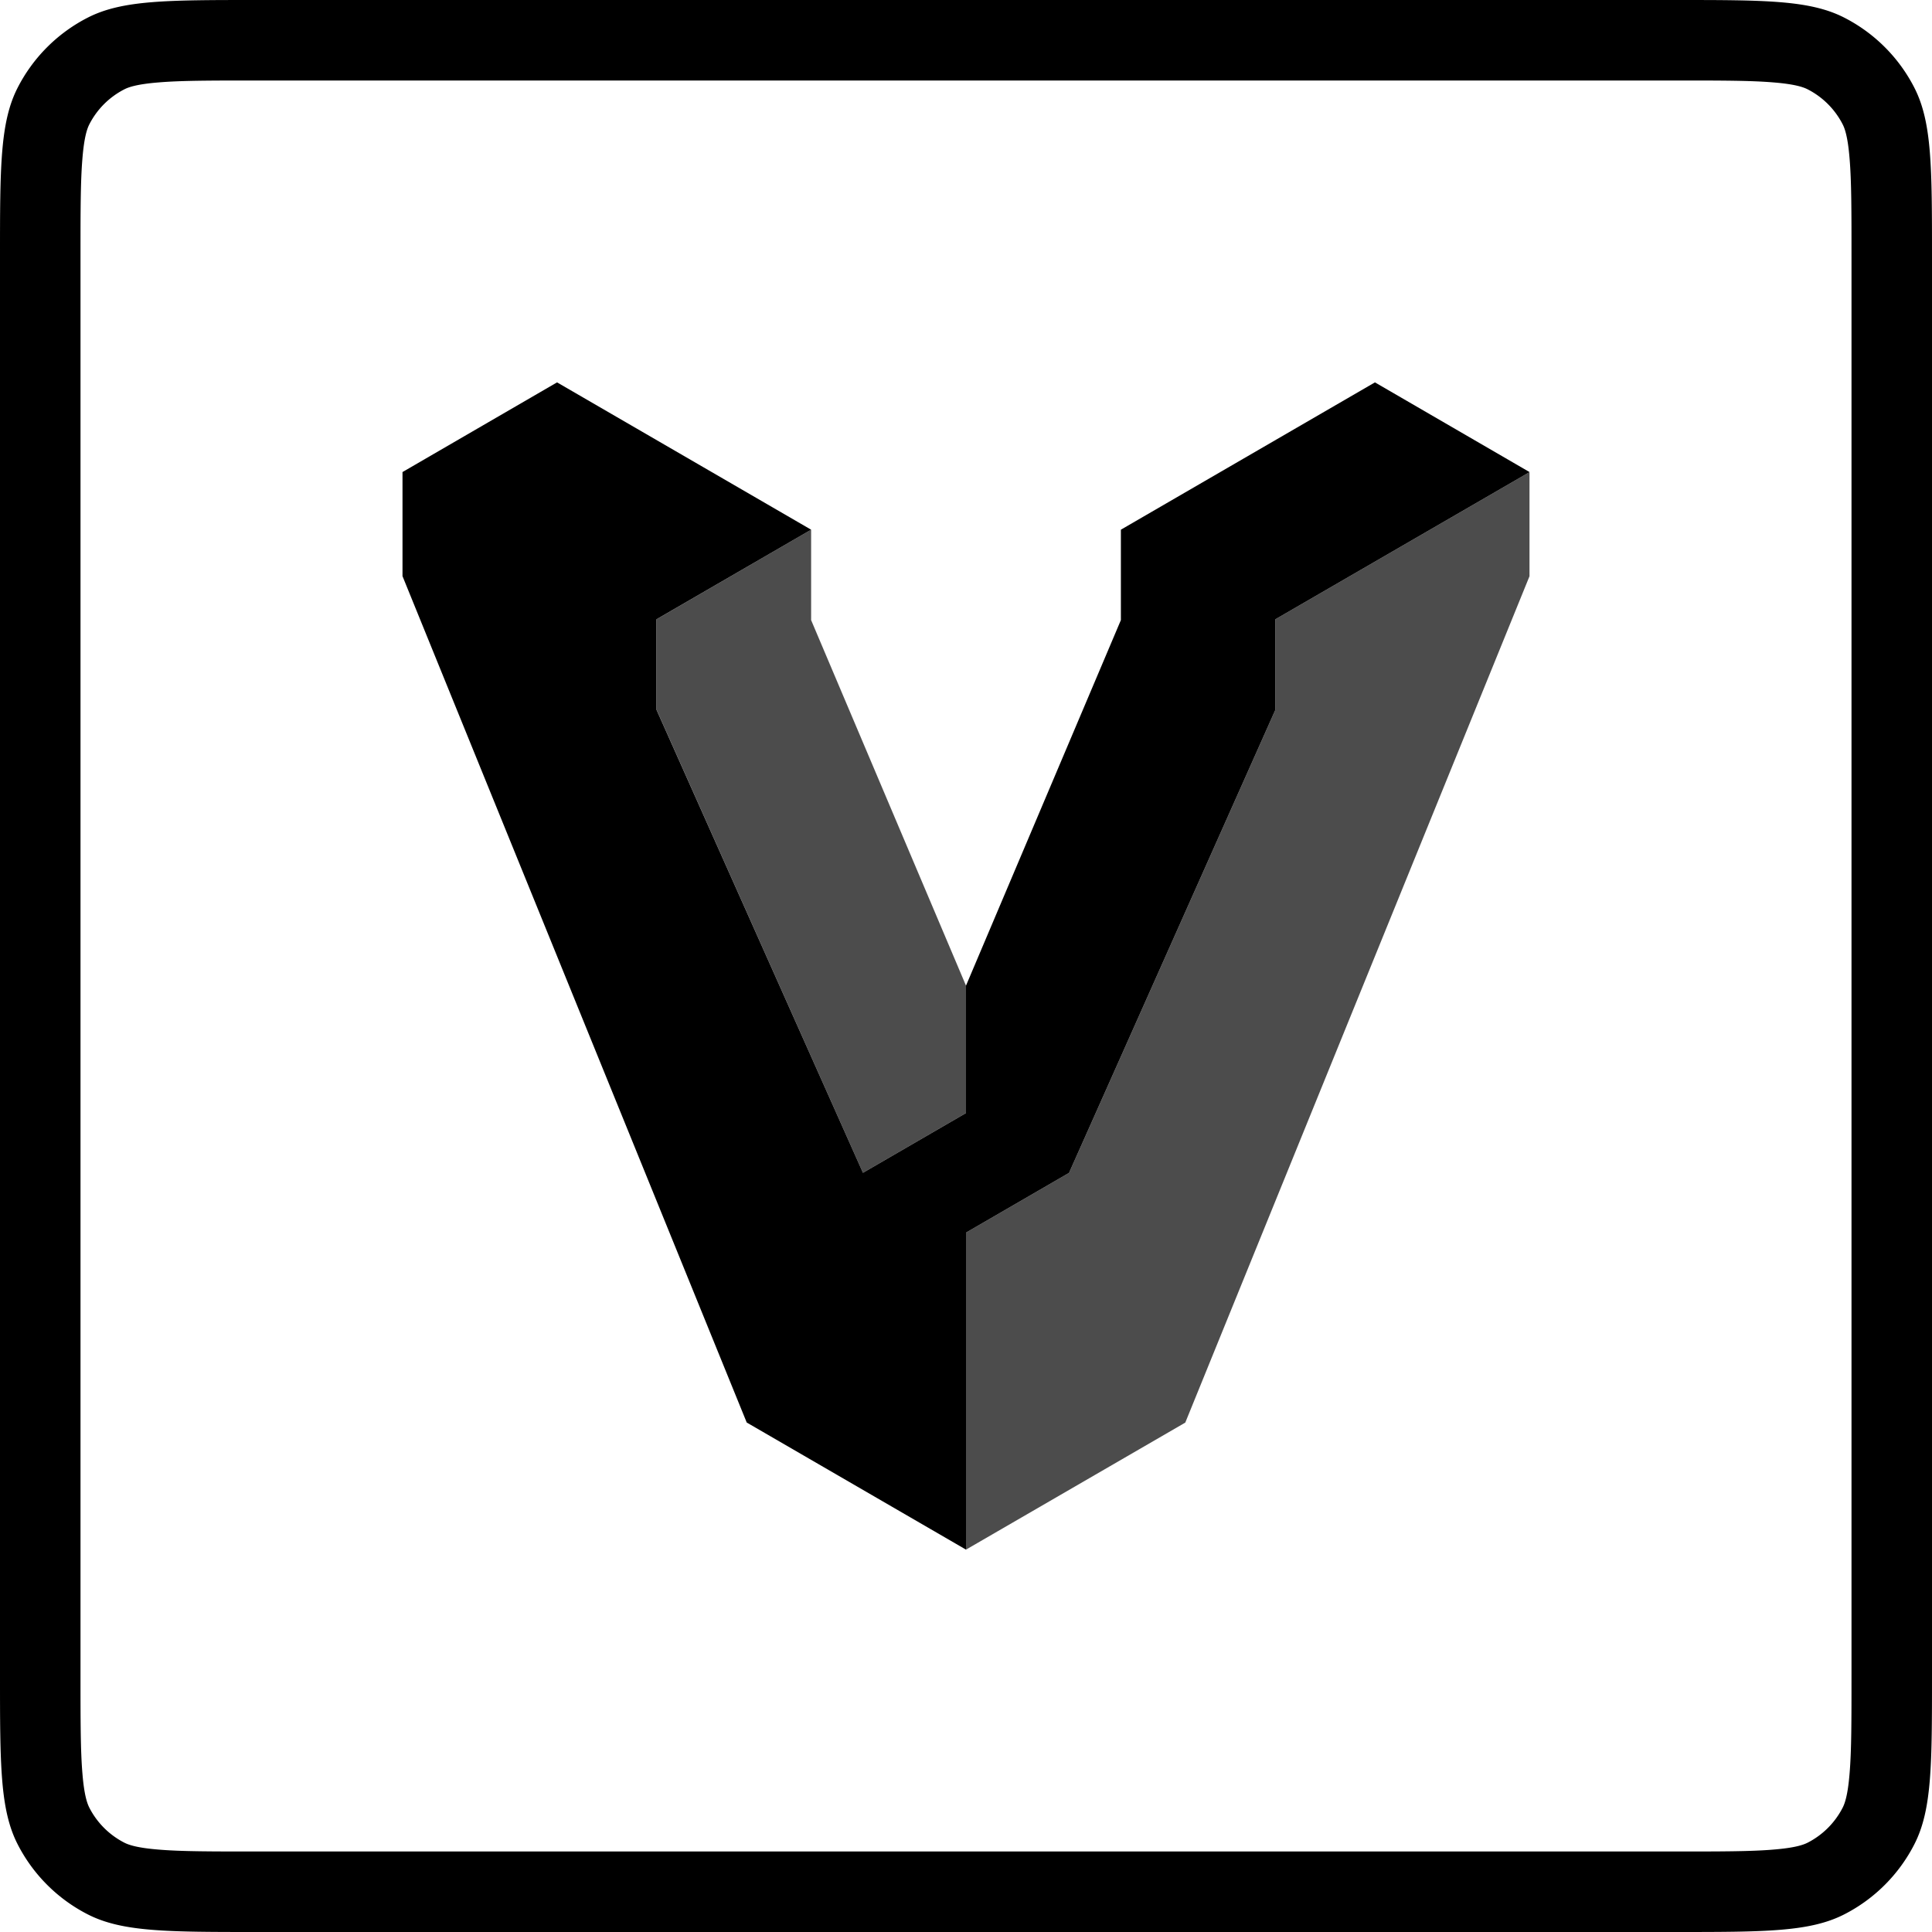 <svg xmlns="http://www.w3.org/2000/svg" width="24" height="24" fill="none" viewBox="0 0 24 24"><path fill="currentColor" fill-rule="evenodd" d="M20.8 1H3.2c-.577 0-.949 0-1.232.024-.272.022-.373.06-.422.085a1 1 0 00-.437.437c-.025.05-.063.15-.085.422C1 2.25 1 2.623 1 3.2v17.6c0 .577 0 .949.024 1.232.022.272.06.372.085.422a1 1 0 00.437.437c.05.025.15.063.422.085C2.25 23 2.623 23 3.2 23h17.6c.577 0 .949 0 1.232-.024.272-.022.372-.06.422-.085a1 1 0 00.437-.437c.025-.05.063-.15.085-.422C23 21.75 23 21.377 23 20.8V3.2c0-.577 0-.949-.024-1.232-.022-.272-.06-.373-.085-.422a1 1 0 00-.437-.437c-.05-.025-.15-.063-.422-.085C21.75 1 21.377 1 20.8 1zM.218 1.092C0 1.52 0 2.08 0 3.2v17.6c0 1.12 0 1.68.218 2.108a2 2 0 00.874.874C1.52 24 2.08 24 3.2 24h17.6c1.12 0 1.68 0 2.108-.218a2 2 0 00.874-.874C24 22.48 24 21.92 24 20.8V3.2c0-1.12 0-1.68-.218-2.108a2 2 0 00-.874-.874C22.48 0 21.92 0 20.8 0H3.2C2.08 0 1.52 0 1.092.218a2 2 0 00-.874.874z" clip-rule="evenodd"/><g fill="currentColor"><path fill-rule="evenodd" d="M17.08 4.75l-3.156 1.83v1.123L12 12.244l-1.924-4.54V6.58L6.92 4.75 5 5.864v1.293l4.276 10.514L12 19.25v-3.938l1.28-.742 2.563-5.752V7.693L19 5.865v-.001L17.08 4.75zm-7.004 1.83v1.123L12 12.244v1.583l-1.28.742-2.565-5.752V7.693l1.921-1.113z" clip-rule="evenodd"/><path d="M19 5.865l-3.157 1.828v1.125L13.28 14.57l-1.28.742v3.938l2.724-1.578L19 7.158V5.865zM10.076 7.703V6.58l-1.92 1.113v1.124l2.564 5.752 1.28-.742v-1.583l-1.924-4.54z" opacity=".7"/></g></svg>